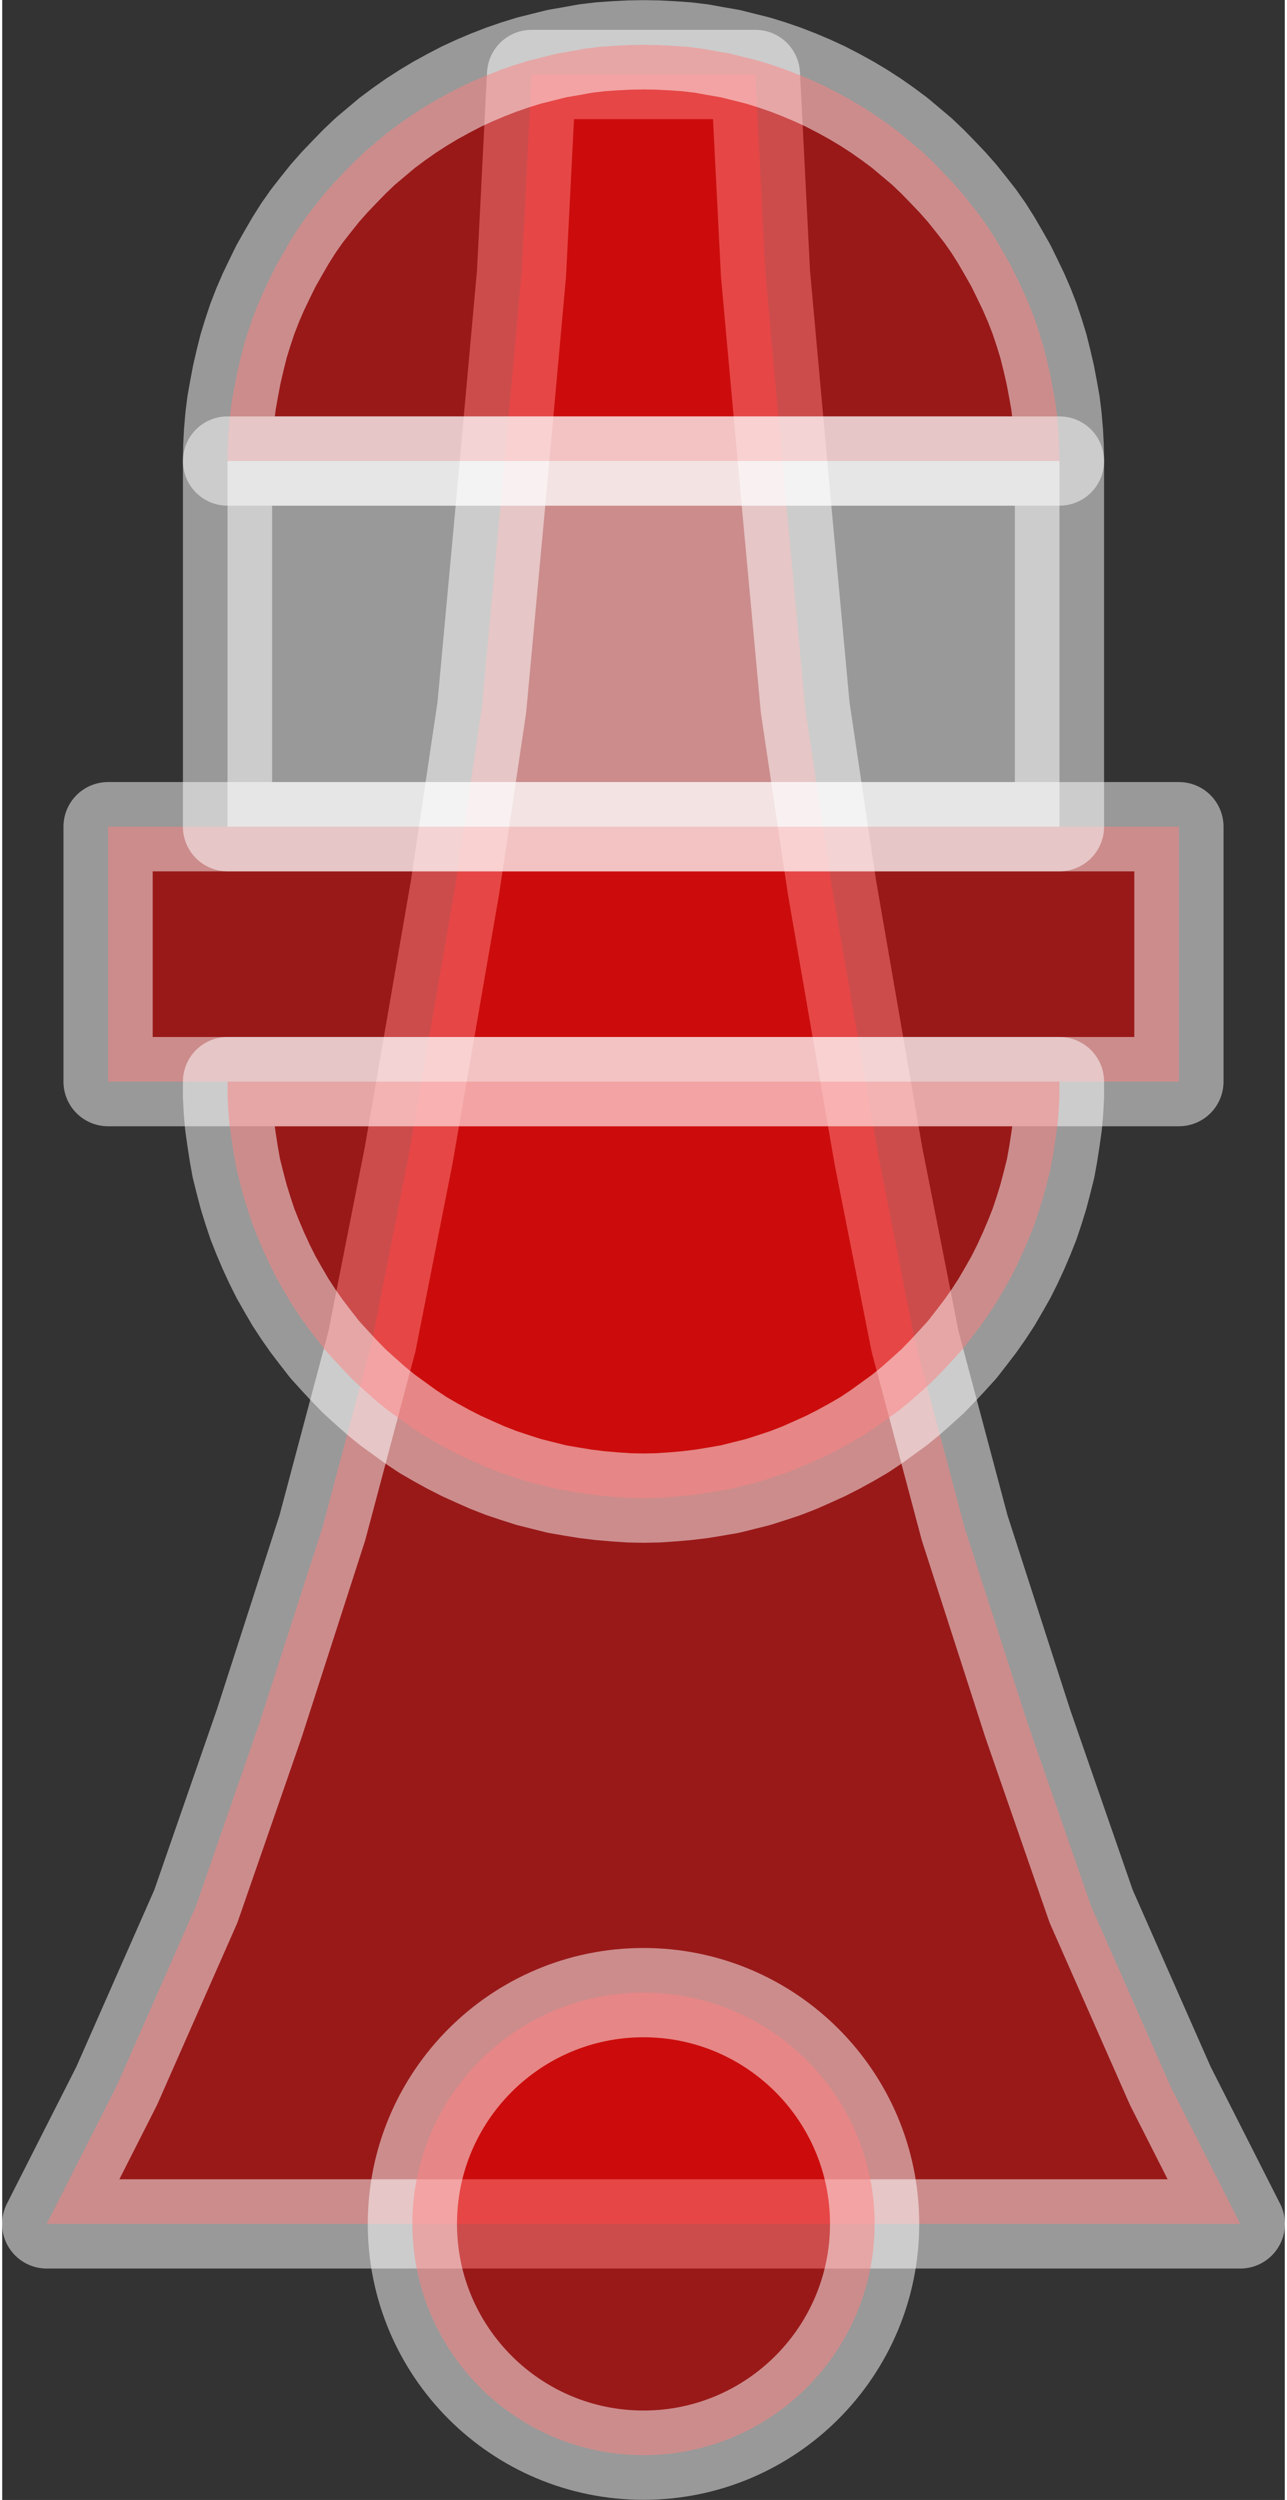 <?xml version="1.0" encoding="UTF-8"?>
<!DOCTYPE svg PUBLIC "-//W3C//DTD SVG 1.0//EN" "http://www.w3.org/TR/2001/REC-SVG-20010904/DTD/svg10.dtd">
<!-- Creator: CorelDRAW X6 -->
<svg xmlns="http://www.w3.org/2000/svg" xml:space="preserve" width="51px" height="99px" version="1.0" shape-rendering="geometricPrecision" text-rendering="geometricPrecision" image-rendering="optimizeQuality" fill-rule="evenodd" clip-rule="evenodd"
viewBox="0 0 5100 9934"
 xmlns:xlink="http://www.w3.org/1999/xlink">
 <rect x="0" y="0" width="5100" height="9934" fill="#333333" stroke="none"/>
 <g id="_7112.cgm:type:overlay">
  <IC_ColorNameTable/>
  <PictureProperties/>
  <polygon fill="red" fill-opacity="0.502" stroke="white" stroke-width="354.791" stroke-linecap="square" stroke-linejoin="round" stroke-opacity="0.502" points="177,8837 455,8289 770,7575 1022,6849 1273,6071 1470,5331 1616,4592 1801,3523 1907,2812 1986,1958 2065,1086 2105,296 2995,296 3035,1086 3114,1958 3193,2812 3299,3523 3484,4592 3630,5331 3827,6071 4078,6849 4330,7575 4645,8289 4923,8837 "/>
  <path fill="red" fill-opacity="0.502" stroke="white" stroke-width="354.791" stroke-linecap="square" stroke-linejoin="round" stroke-opacity="0.502" d="M3469 8837c0,-508 -412,-919 -919,-919 -508,0 -919,412 -919,919 0,508 412,919 919,919 508,0 919,-412 919,-919z"/>
  <polygon fill="red" fill-opacity="0.502" stroke="white" stroke-width="354.791" stroke-linecap="square" stroke-linejoin="round" stroke-opacity="0.502" points="421,3285 421,4298 4679,4298 4679,3285 "/>
  <polygon fill="red" fill-opacity="0.502" stroke="white" stroke-width="354.791" stroke-linecap="square" stroke-linejoin="round" stroke-opacity="0.502" points="4204,4298 896,4298 896,4357 899,4414 904,4471 912,4528 921,4586 931,4642 945,4698 960,4755 977,4810 995,4864 1016,4917 1039,4971 1063,5023 1089,5075 1118,5126 1146,5174 1178,5223 1211,5270 1247,5317 1282,5362 1321,5405 1361,5448 1401,5489 1443,5527 1487,5566 1531,5602 1578,5636 1625,5670 1673,5702 1723,5731 1774,5759 1825,5785 1878,5809 1930,5832 1984,5853 2038,5871 2094,5889 2150,5903 2206,5917 2264,5927 2319,5936 2377,5943 2434,5948 2493,5952 2550,5953 2607,5952 2666,5948 2723,5943 2781,5936 2836,5927 2894,5917 2950,5903 3006,5889 3062,5871 3116,5853 3170,5832 3222,5809 3275,5785 3326,5759 3377,5731 3427,5702 3475,5670 3522,5636 3569,5602 3613,5566 3657,5527 3699,5489 3739,5448 3779,5405 3818,5362 3853,5317 3889,5270 3922,5223 3954,5174 3982,5126 4011,5075 4037,5023 4061,4971 4084,4917 4105,4864 4123,4810 4140,4755 4155,4698 4169,4642 4179,4586 4188,4528 4196,4471 4201,4414 4204,4357 "/>
  <polygon fill="red" fill-opacity="0.502" stroke="white" stroke-width="354.791" stroke-linecap="square" stroke-linejoin="round" stroke-opacity="0.502" points="896,1832 4204,1832 4203,1773 4200,1716 4195,1658 4188,1601 4178,1545 4167,1487 4154,1431 4140,1375 4123,1320 4105,1266 4084,1212 4061,1159 4036,1107 4011,1056 3982,1005 3953,955 3922,906 3889,859 3853,813 3817,768 3779,725 3739,683 3699,642 3657,602 3613,565 3569,528 3522,493 3475,460 3427,429 3377,399 3326,371 3274,344 3222,320 3170,298 3116,277 3061,258 3006,241 2950,227 2894,213 2836,203 2781,193 2723,186 2666,182 2607,179 2550,178 2493,179 2434,182 2377,186 2319,193 2264,203 2206,213 2150,227 2094,241 2039,258 1984,277 1930,298 1878,320 1826,344 1774,371 1723,399 1673,429 1625,460 1578,493 1531,528 1487,565 1443,602 1401,642 1361,683 1321,725 1283,768 1247,813 1211,859 1178,906 1147,955 1118,1005 1089,1056 1064,1107 1039,1159 1016,1212 995,1266 977,1320 960,1375 946,1431 933,1487 922,1545 912,1601 905,1658 900,1716 897,1773 "/>
  <polygon fill="white" fill-opacity="0.502" stroke="white" stroke-width="354.791" stroke-linecap="square" stroke-linejoin="round" stroke-opacity="0.502" points="896,1832 896,3285 4204,3285 4204,1832 "/>
 </g>
</svg>
